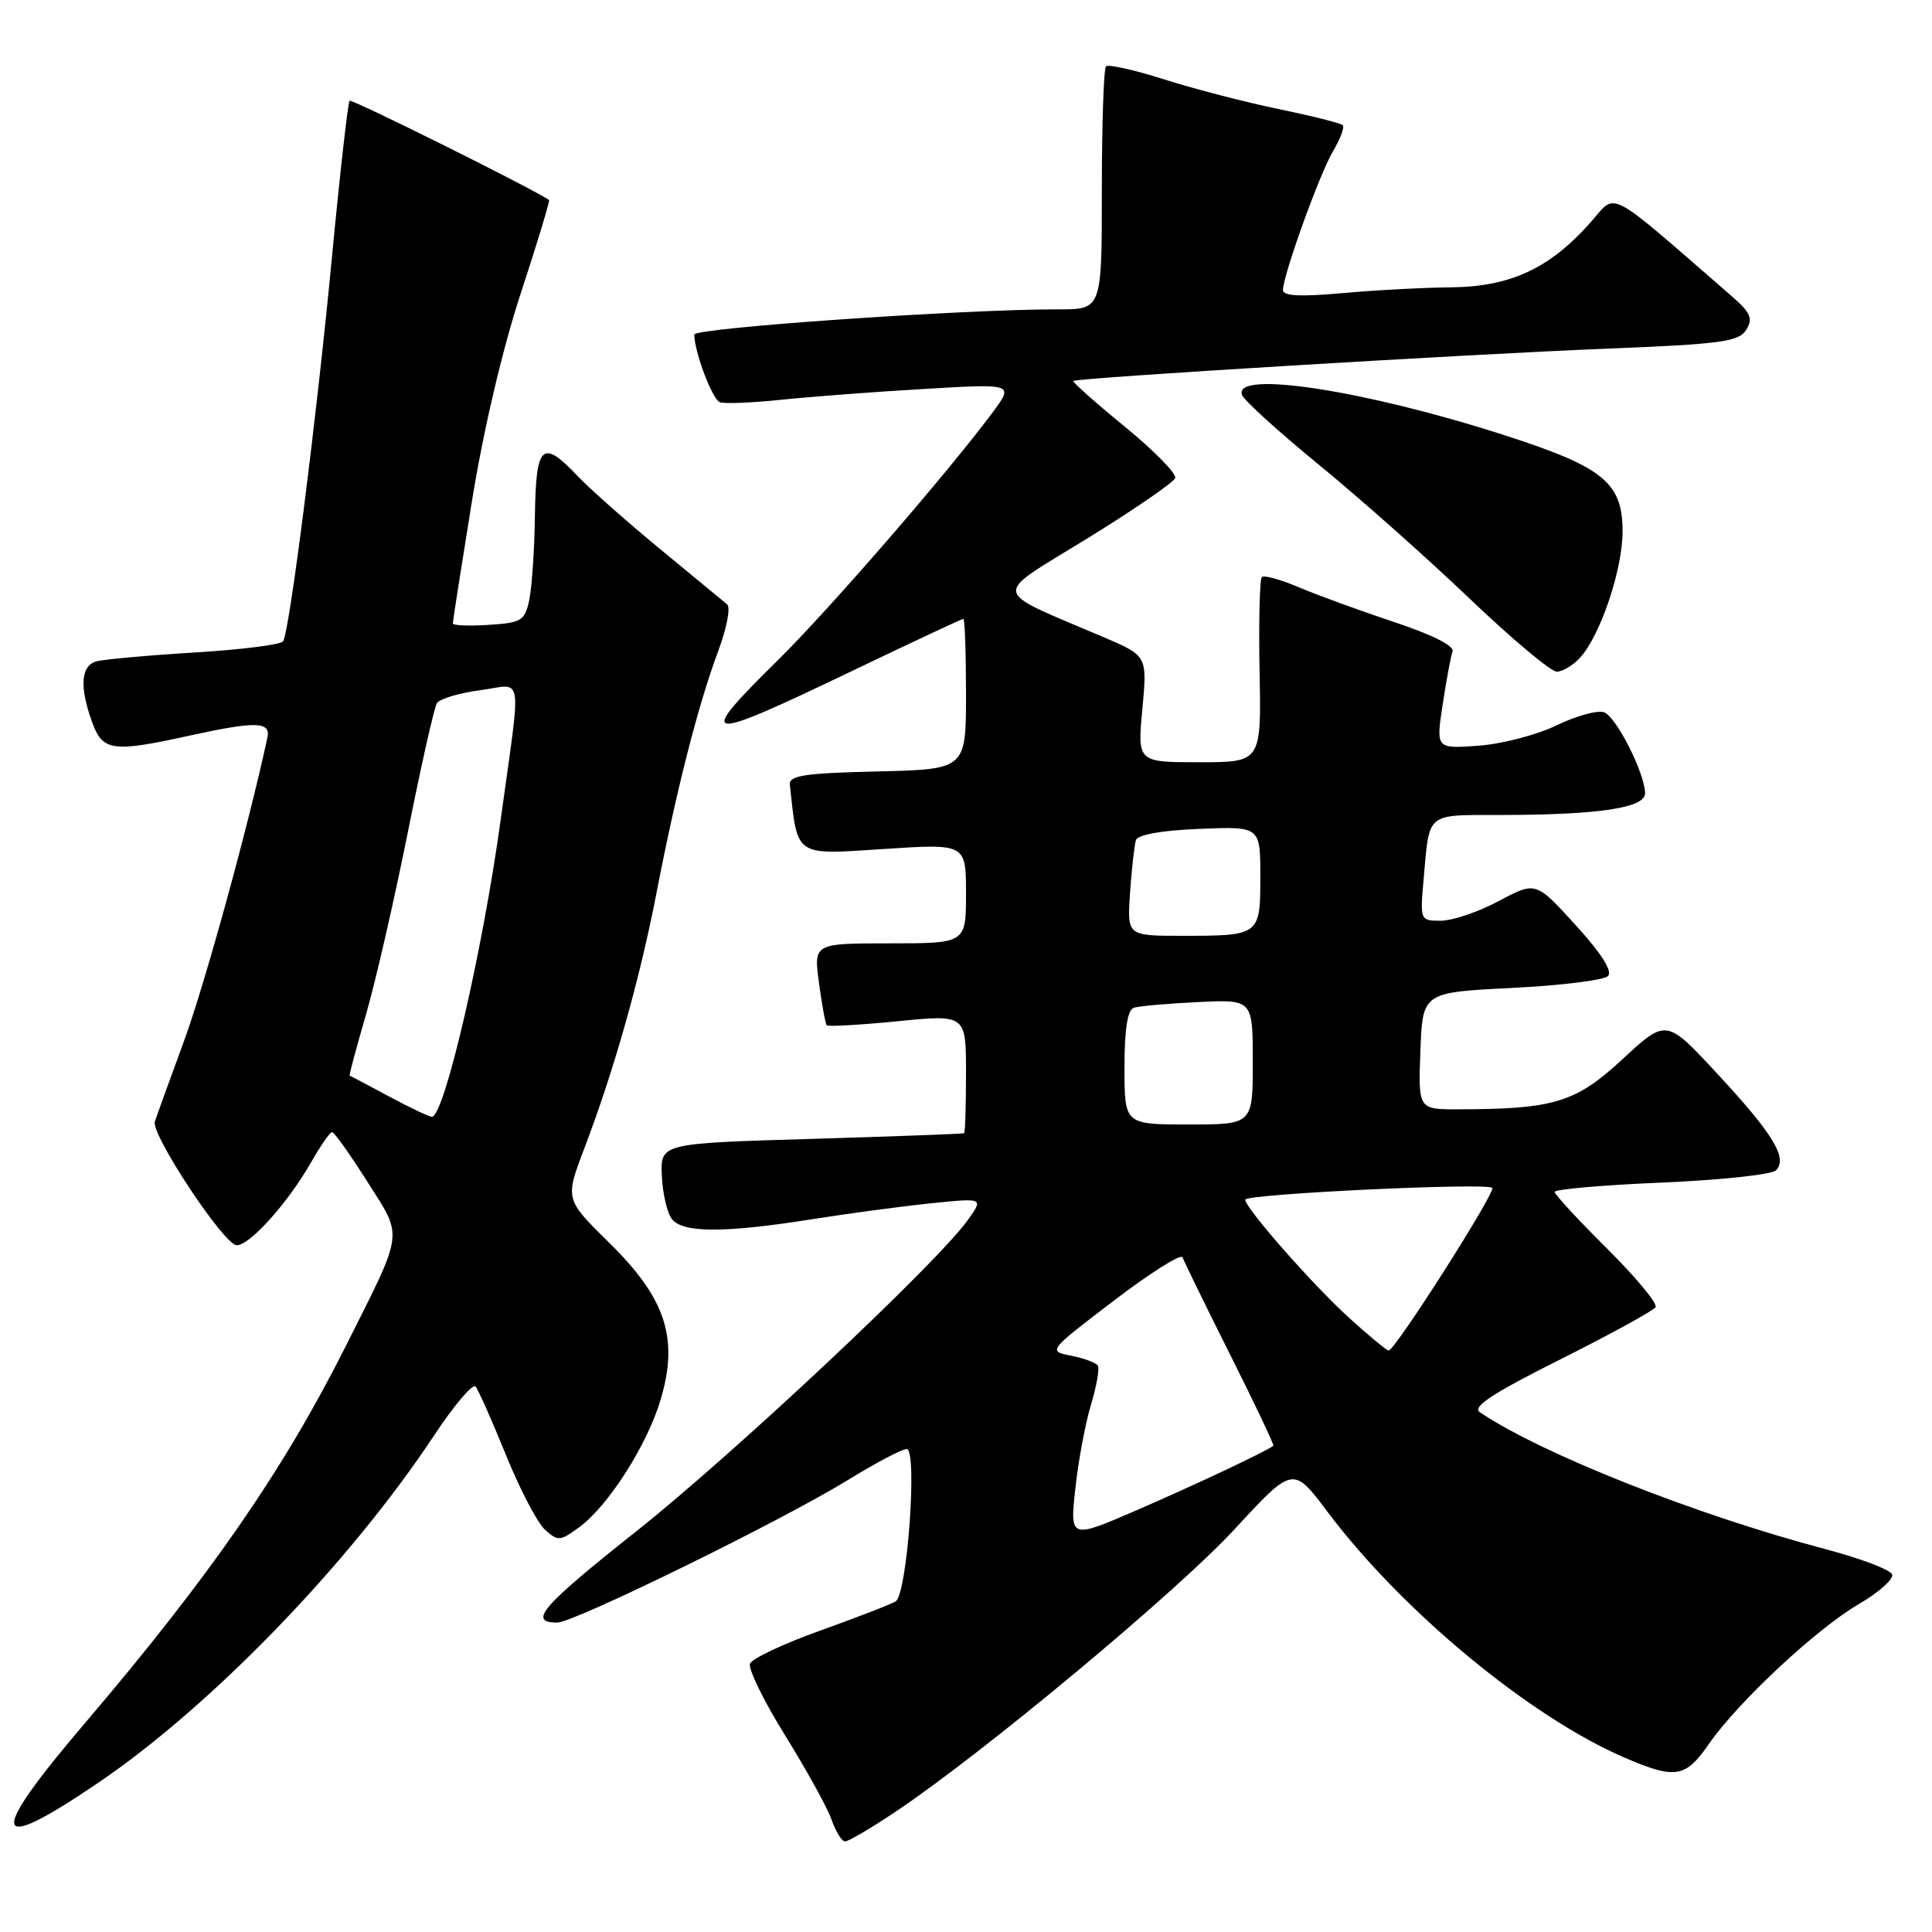 <?xml version="1.0" encoding="UTF-8" standalone="no"?>
<!DOCTYPE svg PUBLIC "-//W3C//DTD SVG 1.1//EN" "http://www.w3.org/Graphics/SVG/1.1/DTD/svg11.dtd" >
<svg xmlns="http://www.w3.org/2000/svg" xmlns:xlink="http://www.w3.org/1999/xlink" version="1.1" viewBox="0 0 256 256">
 <g >
 <path fill="currentColor"
d=" M 118.64 240.08 C 130.26 232.31 155.95 210.90 163.56 202.66 C 171.33 194.24 171.33 194.24 175.89 200.31 C 185.83 213.53 202.79 227.55 215.34 232.93 C 222.01 235.79 223.33 235.57 226.44 231.08 C 230.31 225.51 240.67 215.84 246.29 212.56 C 248.93 211.02 250.92 209.25 250.72 208.63 C 250.51 208.01 246.55 206.50 241.92 205.28 C 224.73 200.74 204.25 192.64 196.09 187.13 C 195.03 186.42 197.74 184.64 206.76 180.12 C 213.40 176.79 219.08 173.68 219.37 173.21 C 219.66 172.73 216.77 169.25 212.95 165.45 C 209.13 161.66 206.00 158.27 206.00 157.93 C 206.00 157.59 212.37 157.03 220.15 156.70 C 227.93 156.37 234.76 155.64 235.32 155.08 C 236.92 153.48 234.98 150.28 227.52 142.24 C 220.79 134.98 220.79 134.98 215.00 140.34 C 208.78 146.10 205.93 146.97 193.21 146.99 C 187.92 147.00 187.92 147.00 188.21 139.25 C 188.50 131.50 188.50 131.50 200.29 130.91 C 206.77 130.59 212.52 129.88 213.06 129.34 C 213.70 128.70 212.21 126.35 208.77 122.57 C 203.50 116.78 203.50 116.78 198.60 119.39 C 195.91 120.83 192.45 122.00 190.92 122.00 C 188.15 122.00 188.15 121.99 188.66 116.25 C 189.42 107.58 188.92 108.00 198.72 107.99 C 211.84 107.98 218.00 107.06 217.98 105.11 C 217.94 102.44 214.19 95.01 212.56 94.39 C 211.73 94.06 208.90 94.84 206.28 96.10 C 203.67 97.37 199.00 98.59 195.90 98.81 C 190.27 99.22 190.27 99.22 191.16 93.36 C 191.65 90.14 192.24 86.97 192.47 86.31 C 192.73 85.58 189.75 84.09 184.69 82.41 C 180.19 80.91 174.52 78.85 172.11 77.82 C 169.69 76.79 167.48 76.18 167.20 76.47 C 166.91 76.75 166.78 82.39 166.90 88.99 C 167.13 101.00 167.13 101.00 158.92 101.00 C 150.71 101.00 150.71 101.00 151.37 93.95 C 152.02 86.90 152.02 86.90 146.26 84.44 C 131.05 77.94 131.27 79.23 144.02 71.38 C 150.26 67.53 155.53 63.92 155.72 63.34 C 155.91 62.76 152.89 59.68 149.01 56.51 C 145.12 53.33 142.07 50.61 142.22 50.48 C 142.69 50.07 194.33 46.94 212.89 46.20 C 228.14 45.59 230.42 45.28 231.39 43.69 C 232.31 42.20 231.97 41.42 229.40 39.19 C 212.58 24.59 214.29 25.48 210.77 29.45 C 205.38 35.55 200.15 37.99 192.32 38.07 C 188.57 38.11 182.01 38.46 177.75 38.85 C 172.35 39.34 170.00 39.22 170.00 38.45 C 170.00 36.49 174.82 23.11 176.63 20.04 C 177.60 18.40 178.18 16.85 177.92 16.59 C 177.66 16.32 173.86 15.37 169.47 14.46 C 165.09 13.56 158.26 11.79 154.30 10.53 C 150.33 9.27 146.85 8.49 146.55 8.79 C 146.25 9.09 146.00 16.46 146.00 25.17 C 146.00 41.00 146.00 41.00 140.25 40.99 C 127.87 40.96 92.00 43.45 92.00 44.33 C 92.00 46.62 94.39 52.93 95.39 53.30 C 96.00 53.52 99.65 53.38 103.50 52.97 C 107.35 52.57 115.87 51.92 122.43 51.54 C 134.36 50.83 134.36 50.83 131.51 54.67 C 125.47 62.78 109.84 80.81 103.08 87.47 C 92.04 98.35 92.92 98.49 112.71 89.00 C 120.74 85.15 127.46 82.00 127.65 82.00 C 127.84 82.00 128.00 86.49 128.00 91.97 C 128.00 101.94 128.00 101.94 116.25 102.22 C 106.51 102.45 104.53 102.76 104.66 104.00 C 105.71 113.63 105.19 113.27 117.07 112.50 C 128.00 111.78 128.00 111.78 128.00 118.39 C 128.00 125.00 128.00 125.00 117.91 125.00 C 107.81 125.00 107.81 125.00 108.52 130.25 C 108.91 133.14 109.37 135.66 109.55 135.86 C 109.73 136.05 113.96 135.81 118.94 135.32 C 128.00 134.42 128.00 134.42 128.00 142.21 C 128.00 146.50 127.89 150.07 127.75 150.16 C 127.61 150.24 118.50 150.58 107.50 150.91 C 87.50 151.50 87.50 151.50 87.70 155.83 C 87.81 158.22 88.42 160.81 89.07 161.58 C 90.56 163.38 96.05 163.38 107.50 161.57 C 112.45 160.78 119.61 159.83 123.41 159.44 C 130.33 158.73 130.33 158.73 128.25 161.65 C 124.19 167.35 97.23 192.66 84.27 202.94 C 71.76 212.85 69.91 215.00 73.84 215.00 C 76.05 215.00 103.47 201.56 112.27 196.16 C 115.99 193.87 119.53 192.00 120.14 192.00 C 121.60 192.00 120.22 211.23 118.68 212.19 C 118.08 212.57 113.59 214.30 108.72 216.05 C 103.84 217.79 99.64 219.77 99.38 220.45 C 99.12 221.13 101.22 225.43 104.06 230.00 C 106.89 234.56 109.66 239.58 110.20 241.15 C 110.75 242.72 111.55 244.00 111.98 244.00 C 112.42 244.00 115.41 242.24 118.64 240.08 Z  M 12.98 236.25 C 27.97 226.09 46.29 207.15 57.51 190.22 C 60.16 186.21 62.64 183.29 63.01 183.72 C 63.38 184.15 65.19 188.22 67.03 192.77 C 68.87 197.31 71.20 201.78 72.21 202.69 C 73.93 204.25 74.23 204.22 76.77 202.35 C 80.64 199.50 85.80 191.39 87.57 185.35 C 89.94 177.29 88.19 172.01 80.76 164.71 C 74.86 158.91 74.86 158.91 77.41 152.21 C 81.37 141.81 84.80 129.69 87.02 118.16 C 89.61 104.76 92.51 93.38 95.14 86.35 C 96.28 83.30 96.83 80.49 96.36 80.09 C 95.89 79.69 91.90 76.40 87.50 72.78 C 83.10 69.16 78.18 64.80 76.56 63.10 C 71.84 58.12 71.02 58.87 70.88 68.25 C 70.82 72.79 70.48 77.85 70.13 79.50 C 69.54 82.26 69.11 82.52 64.74 82.80 C 62.14 82.97 60.00 82.88 60.00 82.60 C 60.00 82.32 61.13 75.10 62.51 66.55 C 64.04 57.06 66.57 46.28 69.01 38.84 C 71.21 32.15 72.89 26.59 72.75 26.50 C 70.60 25.01 46.60 13.07 46.32 13.35 C 46.11 13.56 45.05 22.91 43.98 34.12 C 41.95 55.45 38.37 83.59 37.52 84.97 C 37.24 85.42 31.95 86.09 25.76 86.46 C 19.57 86.84 13.71 87.37 12.75 87.64 C 10.71 88.22 10.52 91.02 12.20 95.68 C 13.60 99.54 14.89 99.72 25.00 97.50 C 33.92 95.54 35.90 95.59 35.43 97.75 C 32.86 109.64 27.15 130.38 24.38 137.95 C 22.45 143.20 20.71 148.01 20.52 148.62 C 19.98 150.31 29.71 165.00 31.36 165.00 C 33.12 165.00 38.15 159.39 41.22 154.01 C 42.47 151.81 43.73 150.01 44.00 150.01 C 44.28 150.00 46.38 152.96 48.67 156.57 C 53.45 164.10 53.61 162.84 45.78 178.44 C 37.52 194.87 27.83 208.87 11.25 228.33 C -1.77 243.60 -1.26 245.92 12.98 236.25 Z  M 209.40 87.11 C 212.07 84.16 215.00 75.44 215.00 70.44 C 215.00 63.96 212.49 61.90 199.39 57.68 C 180.83 51.69 163.30 49.01 164.58 52.34 C 164.86 53.08 169.45 57.24 174.77 61.59 C 180.09 65.94 189.04 73.89 194.66 79.25 C 200.27 84.61 205.50 89.00 206.28 89.00 C 207.05 89.00 208.46 88.15 209.40 87.11 Z  M 142.48 197.31 C 142.87 193.66 143.80 188.64 144.55 186.17 C 145.30 183.69 145.71 181.34 145.47 180.96 C 145.24 180.57 143.65 179.98 141.94 179.64 C 138.84 179.02 138.84 179.02 147.61 172.33 C 152.43 168.65 156.52 166.07 156.70 166.61 C 156.88 167.14 159.71 172.93 162.99 179.48 C 166.27 186.02 168.85 191.46 168.73 191.57 C 167.89 192.26 158.52 196.68 150.87 200.00 C 141.77 203.95 141.77 203.95 142.48 197.31 Z  M 178.86 174.71 C 173.98 170.29 165.00 160.08 165.00 158.96 C 165.00 158.21 197.01 156.68 197.73 157.40 C 198.25 157.91 184.81 179.01 184.00 178.95 C 183.72 178.93 181.41 177.02 178.86 174.71 Z  M 149.00 141.47 C 149.00 136.33 149.40 133.81 150.25 133.53 C 150.94 133.31 154.76 132.97 158.75 132.78 C 166.00 132.43 166.00 132.43 166.00 140.72 C 166.00 149.00 166.00 149.00 157.50 149.00 C 149.00 149.00 149.00 149.00 149.00 141.47 Z  M 149.74 118.25 C 149.96 115.09 150.31 111.97 150.51 111.33 C 150.74 110.60 153.91 110.03 158.94 109.83 C 167.00 109.50 167.00 109.50 167.00 116.14 C 167.00 123.97 166.96 124.00 156.59 124.00 C 149.34 124.00 149.34 124.00 149.74 118.25 Z  M 51.50 145.26 C 48.75 143.78 46.42 142.55 46.33 142.53 C 46.23 142.51 47.21 138.87 48.49 134.45 C 49.77 130.03 52.26 119.17 54.03 110.32 C 55.80 101.47 57.53 93.75 57.89 93.18 C 58.25 92.60 60.82 91.83 63.61 91.46 C 69.45 90.68 69.10 88.54 66.36 108.50 C 63.98 125.93 58.86 148.03 57.22 147.98 C 56.82 147.96 54.25 146.74 51.50 145.26 Z "/>
</g>
</svg>